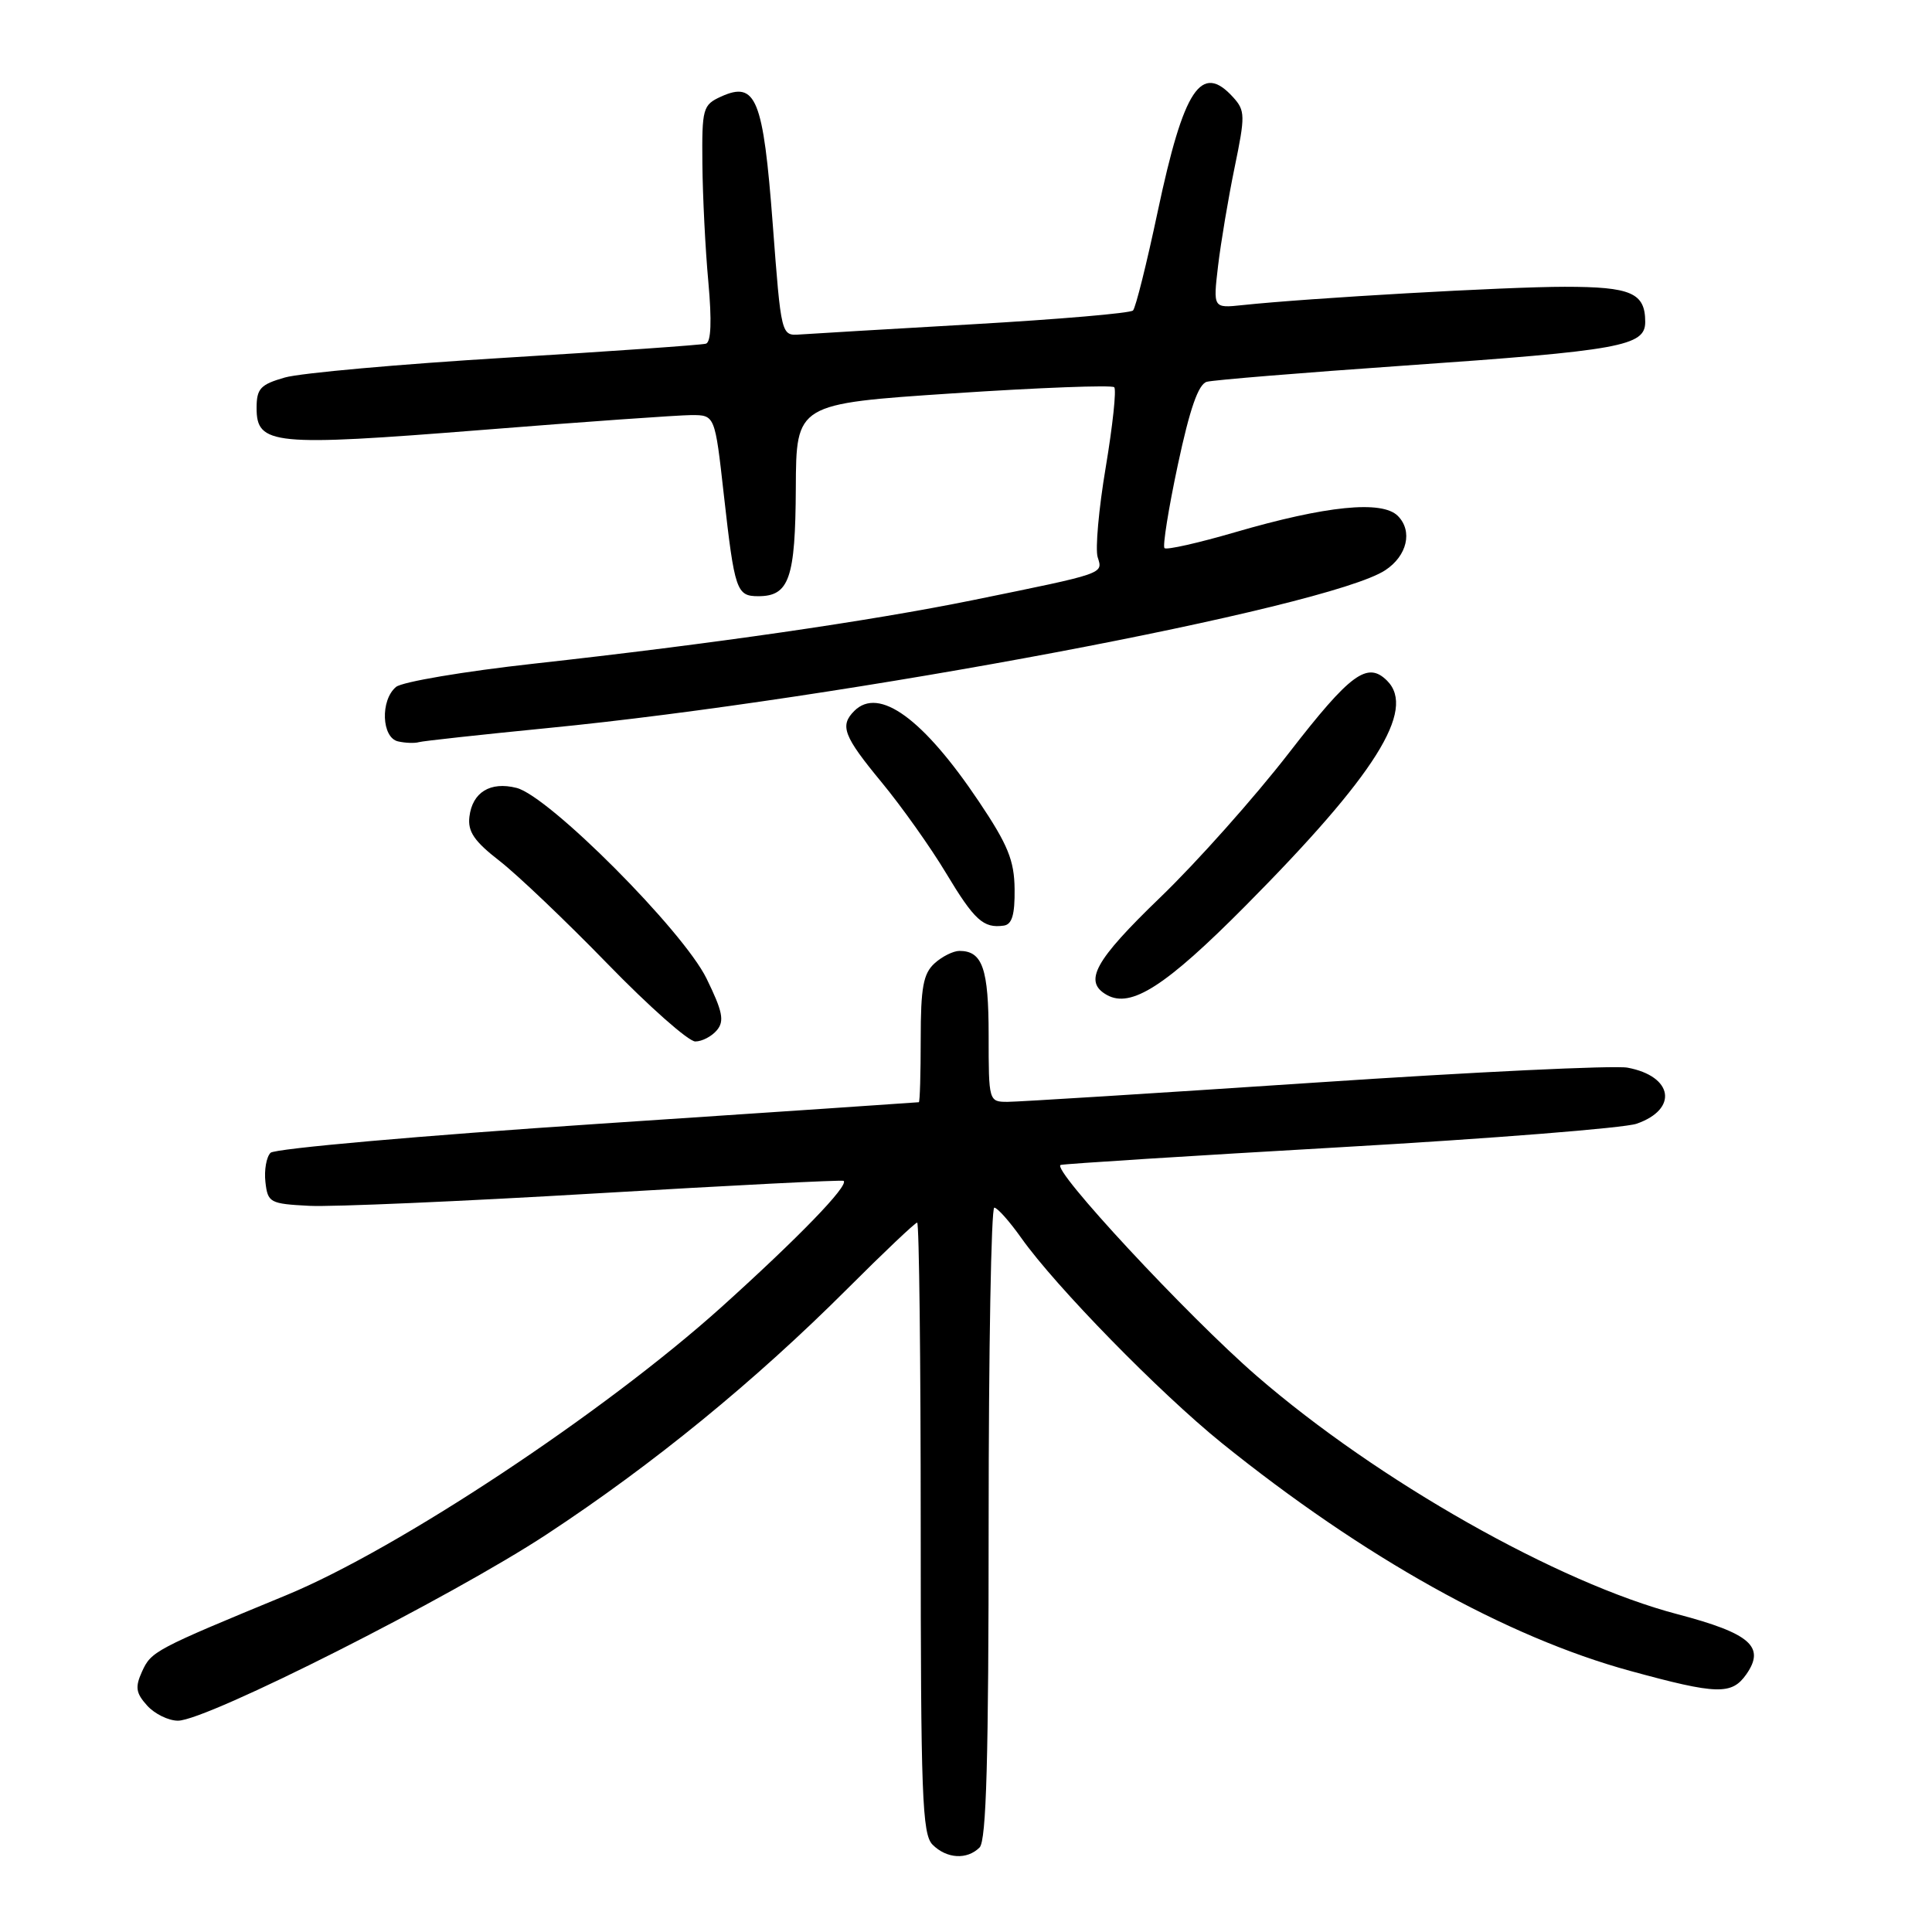 <?xml version="1.0" encoding="UTF-8" standalone="no"?>
<!DOCTYPE svg PUBLIC "-//W3C//DTD SVG 1.1//EN" "http://www.w3.org/Graphics/SVG/1.1/DTD/svg11.dtd" >
<svg xmlns="http://www.w3.org/2000/svg" xmlns:xlink="http://www.w3.org/1999/xlink" version="1.1" viewBox="0 0 256 256">
 <g >
 <path fill="currentColor"
d=" M 129.80 244.80 C 130.70 243.90 131.00 232.98 131.00 201.80 C 131.00 178.81 131.34 160.01 131.75 160.02 C 132.16 160.03 133.77 161.84 135.32 164.03 C 139.87 170.46 153.66 184.56 161.88 191.20 C 180.67 206.35 199.62 216.92 216.00 221.40 C 227.54 224.56 229.46 224.61 231.40 221.85 C 233.95 218.20 231.92 216.43 222.27 213.89 C 206.43 209.73 182.57 196.22 166.52 182.32 C 157.39 174.41 139.14 154.77 140.55 154.36 C 141.07 154.21 157.79 153.15 177.69 152.01 C 197.59 150.87 215.22 149.47 216.86 148.90 C 222.41 146.97 221.69 142.59 215.65 141.47 C 213.92 141.15 195.30 142.04 174.27 143.45 C 153.25 144.85 134.91 146.00 133.52 146.00 C 131.02 146.00 131.00 145.94 131.00 137.20 C 131.00 128.36 130.19 126.00 127.13 126.00 C 126.32 126.00 124.83 126.74 123.83 127.65 C 122.34 129.01 122.00 130.84 122.00 137.65 C 122.00 142.24 121.89 146.02 121.75 146.05 C 121.61 146.08 102.46 147.37 79.18 148.92 C 55.90 150.47 36.41 152.19 35.85 152.75 C 35.30 153.30 34.99 155.05 35.17 156.63 C 35.48 159.36 35.76 159.51 41.00 159.78 C 44.02 159.93 61.12 159.19 79.00 158.13 C 96.88 157.07 111.63 156.32 111.79 156.47 C 112.47 157.12 105.79 164.01 95.58 173.21 C 80.04 187.18 52.74 205.26 37.96 211.36 C 20.49 218.57 20.04 218.81 18.82 221.49 C 17.88 223.56 18.00 224.34 19.50 226.00 C 20.49 227.10 22.33 228.00 23.58 228.00 C 27.41 228.00 59.80 211.63 72.50 203.27 C 86.56 194.02 100.02 183.02 112.28 170.77 C 117.10 165.95 121.27 162.00 121.53 162.00 C 121.79 162.00 122.00 180.19 122.00 202.43 C 122.00 237.85 122.19 243.05 123.57 244.43 C 125.44 246.30 128.14 246.46 129.80 244.80 Z  M 95.00 136.50 C 96.01 135.29 95.75 134.01 93.62 129.66 C 90.52 123.32 72.73 105.47 68.44 104.40 C 64.97 103.52 62.59 104.98 62.20 108.22 C 61.96 110.19 62.84 111.48 66.20 114.08 C 68.56 115.92 75.00 122.05 80.50 127.71 C 86.00 133.37 91.23 138.00 92.13 138.00 C 93.02 138.00 94.31 137.33 95.00 136.50 Z  M 165.00 120.06 C 182.25 102.68 187.67 94.07 183.80 90.20 C 181.19 87.59 178.95 89.23 170.82 99.73 C 166.25 105.64 158.57 114.26 153.75 118.90 C 145.02 127.32 143.51 130.07 146.67 131.84 C 149.87 133.63 154.47 130.67 165.00 120.06 Z  M 134.44 117.81 C 134.40 114.01 133.55 111.93 129.71 106.21 C 122.34 95.22 116.46 90.94 113.20 94.20 C 111.24 96.16 111.76 97.53 116.82 103.66 C 119.47 106.87 123.31 112.28 125.35 115.68 C 129.11 121.94 130.31 123.03 133.00 122.65 C 134.10 122.50 134.48 121.20 134.44 117.81 Z  M 72.50 96.48 C 111.57 92.66 175.97 80.53 183.55 75.56 C 186.46 73.65 187.22 70.37 185.22 68.36 C 183.12 66.26 175.71 67.01 163.64 70.53 C 158.77 71.95 154.56 72.90 154.30 72.63 C 154.04 72.37 154.83 67.40 156.07 61.59 C 157.66 54.14 158.79 50.90 159.91 50.59 C 160.79 50.35 172.53 49.39 186.00 48.45 C 214.77 46.45 218.00 45.86 218.00 42.66 C 218.00 38.81 216.14 38.00 207.32 38.00 C 199.62 38.00 173.46 39.49 164.62 40.43 C 160.74 40.84 160.74 40.84 161.40 35.23 C 161.77 32.14 162.75 26.27 163.59 22.20 C 165.01 15.33 165.00 14.66 163.41 12.90 C 159.17 8.22 156.86 11.72 153.40 28.04 C 151.95 34.89 150.48 40.79 150.13 41.14 C 149.79 41.50 140.28 42.31 129.00 42.96 C 117.72 43.61 107.38 44.22 106.00 44.32 C 103.51 44.50 103.51 44.50 102.39 29.67 C 101.13 13.05 100.18 10.69 95.54 12.80 C 93.13 13.90 93.00 14.35 93.07 21.73 C 93.11 26.00 93.46 33.04 93.86 37.36 C 94.33 42.53 94.22 45.33 93.54 45.54 C 92.97 45.71 81.03 46.55 67.00 47.40 C 52.98 48.25 39.81 49.43 37.75 50.02 C 34.50 50.95 34.00 51.49 34.00 54.07 C 34.00 58.96 36.17 59.17 63.74 56.98 C 77.36 55.89 89.90 55.01 91.61 55.00 C 94.73 55.00 94.73 55.00 95.91 65.55 C 97.34 78.27 97.59 79.00 100.48 79.00 C 104.58 79.00 105.39 76.64 105.45 64.66 C 105.50 53.50 105.50 53.50 126.29 52.12 C 137.72 51.36 147.33 51.00 147.64 51.31 C 147.95 51.62 147.44 56.38 146.52 61.89 C 145.59 67.40 145.11 72.78 145.45 73.84 C 146.15 76.06 146.51 75.93 128.92 79.52 C 115.25 82.30 94.33 85.33 70.73 87.94 C 61.50 88.96 53.29 90.35 52.48 91.02 C 50.37 92.77 50.56 97.76 52.75 98.24 C 53.71 98.46 54.95 98.50 55.50 98.34 C 56.05 98.18 63.70 97.35 72.50 96.48 Z "/>
</g>
</svg>